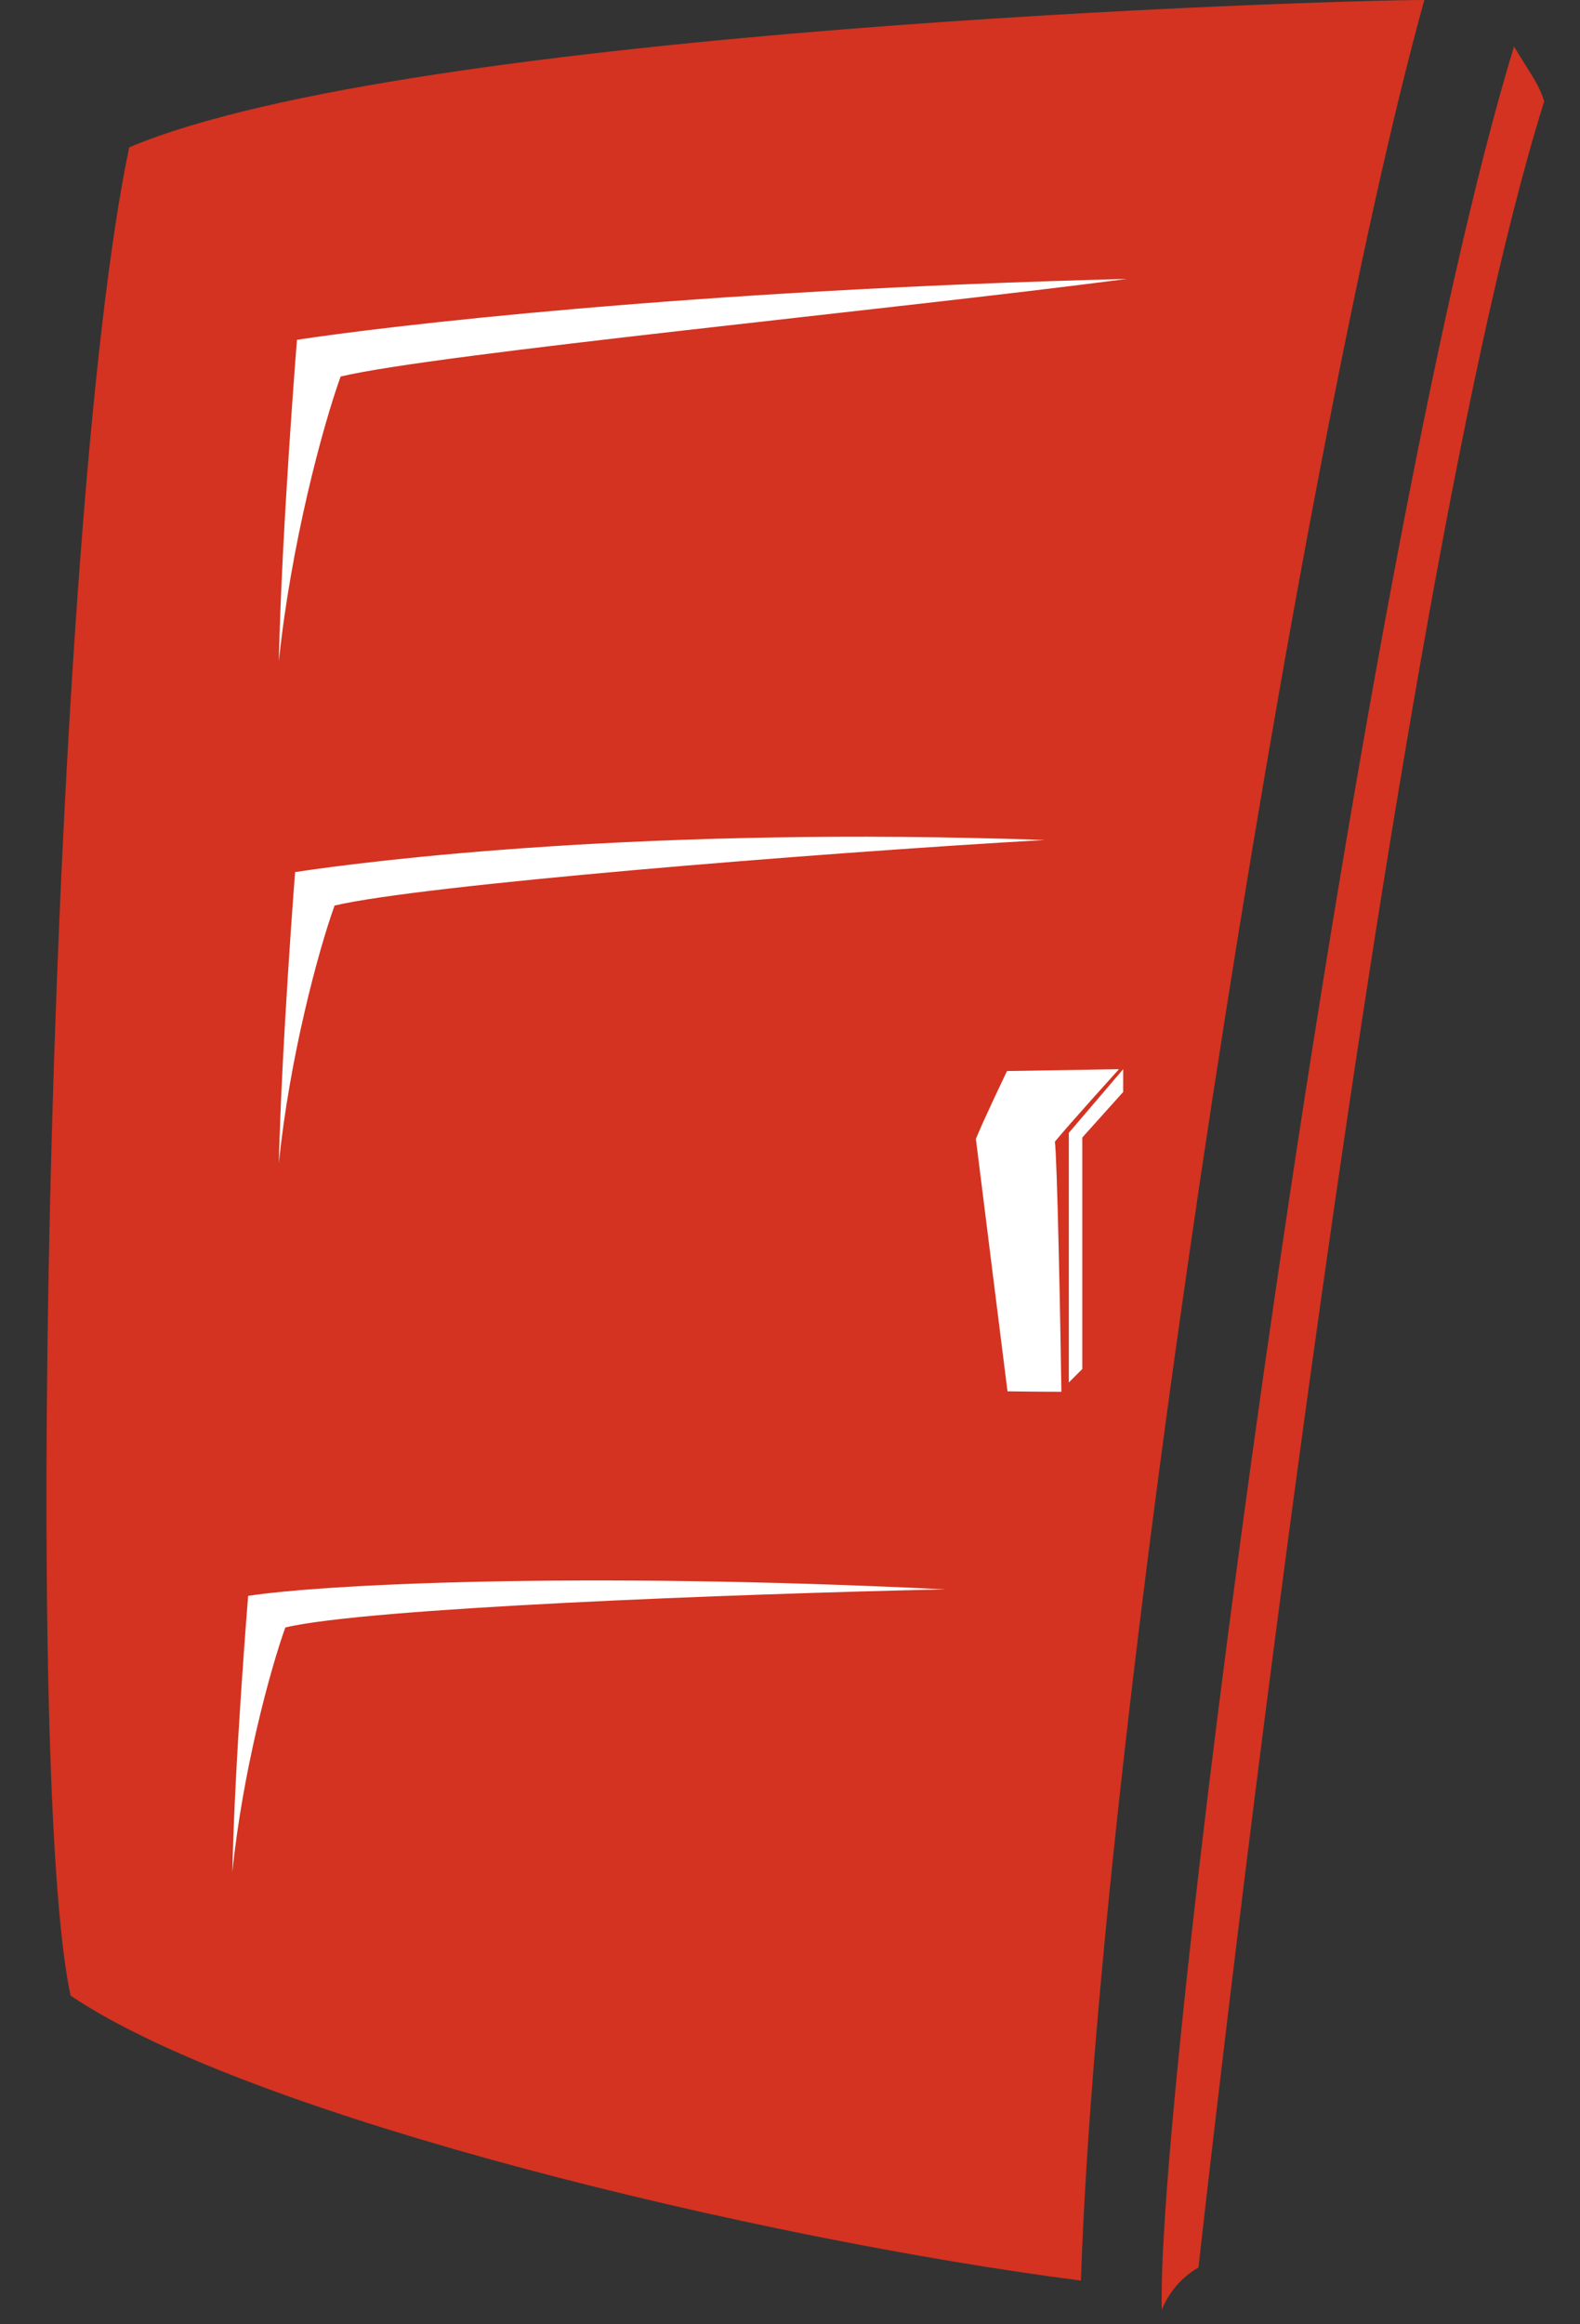 <svg id="SvgjsSvg1017" xmlns="http://www.w3.org/2000/svg" version="1.1" xmlns:xlink="http://www.w3.org/1999/xlink" xmlns:svgjs="http://svgjs.com/svgjs" width="34" height="50" viewBox="0 0 34 50"><rect x="0" y="0" width="34" height="50" fill="#333333" stroke="none"/><title>Fill 57</title><desc>Created with Avocode.</desc><defs id="SvgjsDefs1018"></defs><path id="SvgjsPath1019" d="M48.78 28.17C54.81 25.62 74.54 25 76.65 25C73.97 34.64 69.67 61.8 69.26 74.06C62.37 73.17 51.42 70.56 47.52 67.93C46.46 63.11 47.09 36.21 48.78 28.17 " fill="#d33320" fill-opacity="1" transform="matrix(1,0,0,1,-46,-25)"></path><path id="SvgjsPath1020" d="M78.58 26C75.2 37.07 70.86 69.7 71 74.69C71.26 74.04 71.79 73.78 71.79 73.78C71.79 73.78 75.69 38.44 79.23 27.18C79.1 26.78 78.97 26.65 78.58 26 " fill="#d33320" fill-opacity="1" transform="matrix(1,0,0,1,-46,-25)"></path><path id="SvgjsPath1021" d="M52.39 32.31C54.21 32.03 60.74 31.24 70.25 31C65.3 31.65 55.38 32.61 53.33 33.1C52.94 34.18 52.26 36.72 52 39.23C52.06 36.42 52.39 32.31 52.39 32.31 " fill="#ffffff" fill-opacity="1" transform="matrix(1,0,0,1,-46,-25)"></path><path id="SvgjsPath1022" d="M52.35 43.76C54 43.51 59.9 42.77 68.48 43.07C63.41 43.36 55.06 44.04 53.2 44.48C52.85 45.45 52.23 47.75 52 50.03C52.06 47.49 52.35 43.76 52.35 43.76 " fill="#ffffff" fill-opacity="1" transform="matrix(1,0,0,1,-46,-25)"></path><path id="SvgjsPath1023" d="M51.34 59.33C52.89 59.09 58.35 58.8 66.34 59.19C61.76 59.29 53.9 59.59 52.14 60.01C51.81 60.93 51.22 63.11 51 65.27C51.05 62.86 51.34 59.33 51.34 59.33 " fill="#ffffff" fill-opacity="1" transform="matrix(1,0,0,1,-46,-25)"></path><path id="SvgjsPath1024" d="M67.67 48.04L70.08 48C70.08 48 69.01 49.18 68.7 49.56C68.75 49.92 68.82 53.49 68.84 54.94C68.36 54.94 67.68 54.93 67.68 54.93C67.68 54.93 67.08 50.15 67 49.5C67.17 49.08 67.67 48.04 67.67 48.04 " fill="#ffffff" fill-opacity="1" transform="matrix(1,0,0,1,-46,-25)"></path><path id="SvgjsPath1025" d="M70.17 48L69 49.37V54.74L69.29 54.45V49.47L70.17 48.49V48 " fill="#ffffff" fill-opacity="1" transform="matrix(1,0,0,1,-46,-25)"></path></svg>
